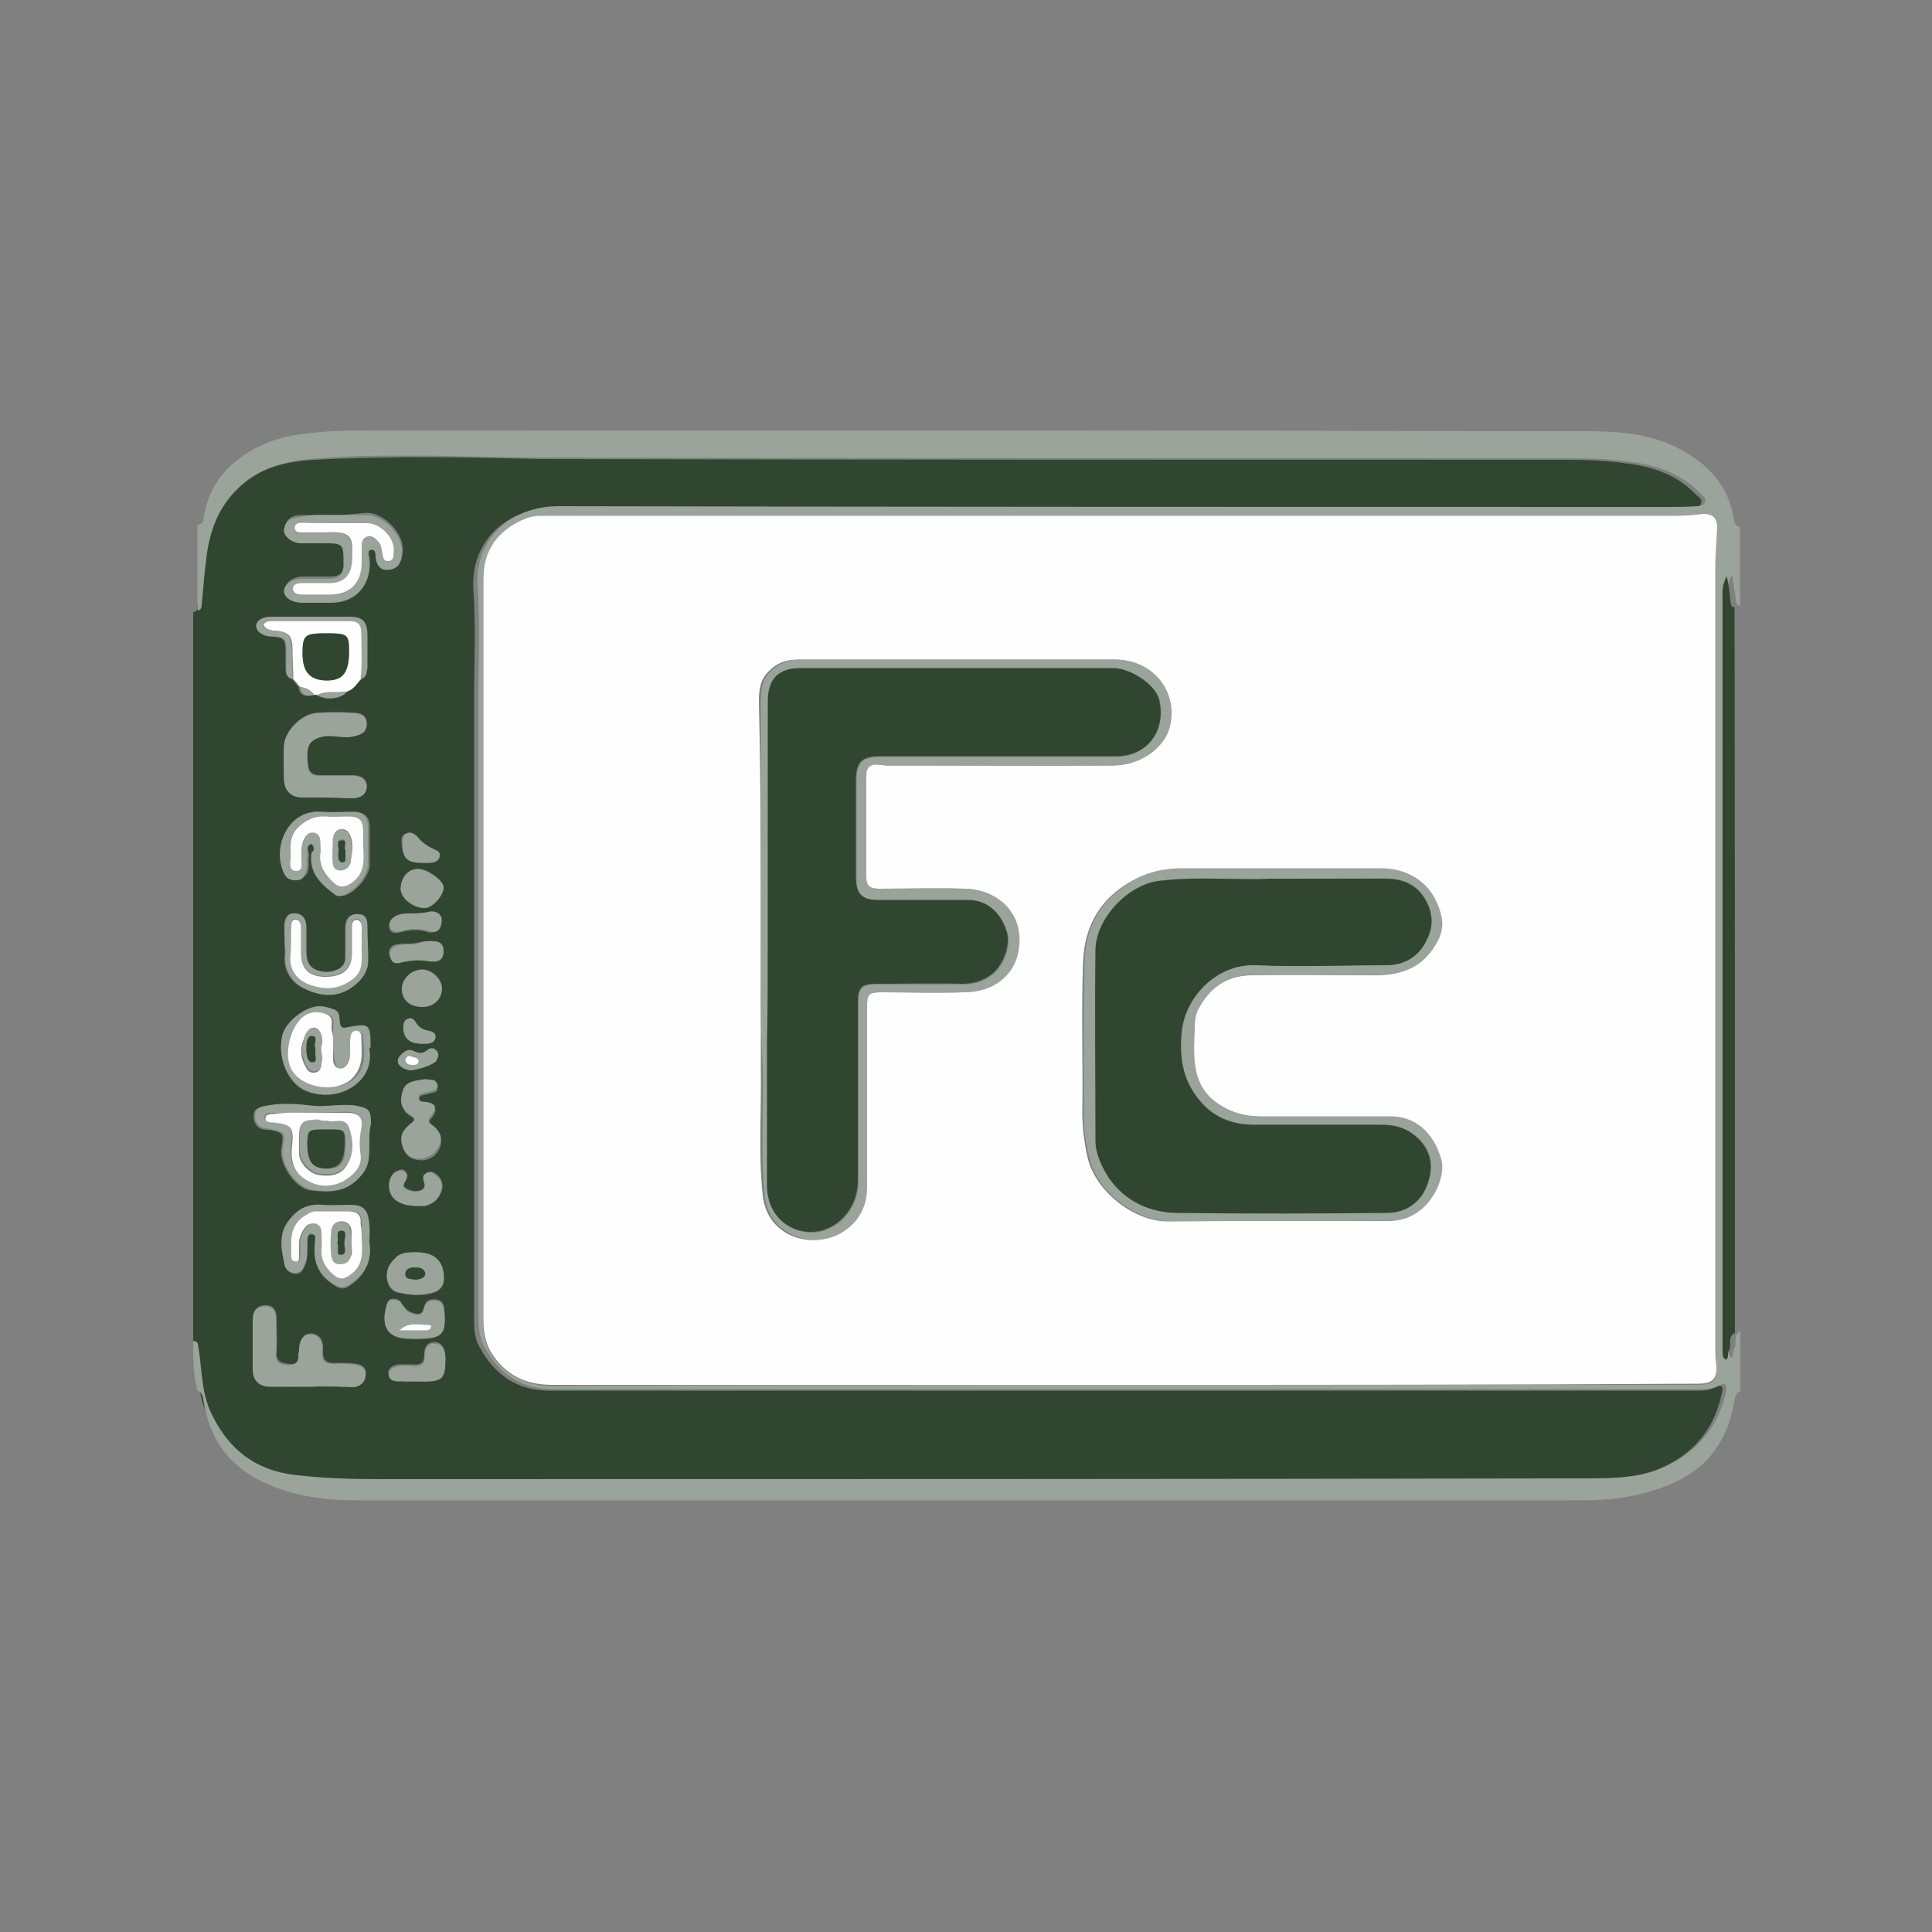 <?xml version="1.0" encoding="utf-8"?>
<!-- Generator: Adobe Illustrator 18.1.1, SVG Export Plug-In . SVG Version: 6.00 Build 0)  -->
<!DOCTYPE svg PUBLIC "-//W3C//DTD SVG 1.1//EN" "http://www.w3.org/Graphics/SVG/1.1/DTD/svg11.dtd">
<svg version="1.1" id="Layer_1" xmlns="http://www.w3.org/2000/svg" xmlns:xlink="http://www.w3.org/1999/xlink" x="0px" y="0px"
	 viewBox="56 146 500 500" enable-background="new 56 146 500 500" xml:space="preserve">
<rect x="56" y="146" width="500" height="500" fill="#808080" stroke="none"/>
<g>
	<path fill="#304630" d="M106,493.1c0-62.9,0-126,0-188.7c0.9,0,1.1-0.7,1.1-1.6c0.5-3.7,0.7-7.4,1.1-11.1c0.7-6.7,2.6-12.9,7.4-18
		c6-6.3,13.9-8.3,21.9-8.7c7.8-0.5,15.7-0.5,23.5-0.7c11.5,0,23.3,0.2,34.8,0.5c88.4,0.2,176.7,0.2,265.3,0.2c5.8,0,11.3,0.2,17,1.1
		c6.5,0.9,12.4,3.2,17,8.1c0.5,0.5,1.6,0.9,1.1,2.1c-0.2,0.9-1.4,0.9-2.1,1.1c-2.6,0.2-5.1,0.2-7.8,0.2c-95.5,0-191.3,0.2-286.8-0.2
		c-12.2,0-21.7,8.5-21,21c0.7,9.4,0.2,18.9,0.2,28.6c0,53.1,0,105.9,0,158.9c0,3-0.2,6,1.4,8.7c3.9,7.2,9.7,11.3,18.2,11.3
		c98.8,0,197.7,0,296.4,0c1.8,0,3.5,0,5.1-0.9c1.8-0.9,2.3,0,1.8,1.6c-1.8,8.7-6.7,15-14.8,18.9c-6.9,3.5-14.5,3.5-21.9,3.5
		c-103.8,0.2-207.4,0-311.2,0.2c-7.6,0-15-0.2-22.6-1.1c-10-1.4-16.8-6.7-21.3-15.5c-2.6-5.5-2.6-11.5-3.5-17.3
		C107.1,494.3,107.6,493.1,106,493.1z M138,325.9c2.3,1.4,6.3,1.1,7.8-0.9c1.4-0.7,2.3-2.3,3.5-3.2c1.8-0.5,1.6-1.8,1.6-3
		c0-2.8,0-5.3,0-8.1c0-4.1-0.9-5.1-5.1-5.1c-6.3,0-12.4,0-18.9,0c-1.1,0-2.3,0-3.2,0.5c-1.6,0.7-1.8,2.3-0.7,3.5
		c0.9,0.7,1.8,1.1,3,1.1c3.5,0.2,3.9,0.7,3.9,4.1c0,1.4,0,2.8,0,4.1c0,1.1,0.2,2.6,1.6,2.8c0.7,0.7,1.1,1.4,1.8,2.1
		c0.2,2.1,1.6,2.6,3.5,2.1C137.6,325.9,137.8,325.9,138,325.9z M140.3,352.4L140.3,352.4c2.3,0,4.6,0,6.9,0c1.8-0.2,3.7-0.9,3.7-3
		s-1.8-2.8-3.7-2.8c-2.6,0-5.1,0-7.4,0c-1.8,0-3.7,0.2-4.1-2.6c-0.5-4.8,0.2-6.5,3.2-7.4c2.8-0.9,5.5,0.5,8.5-0.2
		c2.1-0.5,3.5-1.1,3.5-3.2c0-2.3-1.8-2.8-3.7-2.8c-3-0.2-6-0.2-9,0c-4.1,0.2-8.5,4.6-8.7,8.5c-0.2,2.8,0,5.7,0,8.5
		c0,2.8,2.1,4.6,4.8,4.8C136.4,352.4,138.5,352.4,140.3,352.4z M136.6,504.7c3.7,0,7.2,0,10.9,0c1.8,0,3-0.9,3.2-2.8
		c0.2-2.1-1.1-2.8-2.8-3c-1.7-0.2-3.2-0.2-4.8-0.2c-2.3,0.2-3.7-0.5-3.5-3.2c0.2-2.1-0.5-4.1-2.8-4.4c-2.3-0.2-3.2,1.6-3.2,3.9
		c0,0.5-0.2,0.9-0.2,1.4c0,1.8-0.7,2.8-2.6,2.6c-1.8-0.2-3.5-0.7-3.2-3c0.2-3,0-6,0-8.7c0-1.8-0.5-3.5-2.8-3.5s-3.2,1.4-3.2,3.5
		c0,4.1,0,8.5,0,12.7c0,3,1.4,4.6,4.6,4.6C129.7,504.9,133.2,504.9,136.6,504.7z M142.6,279.3L142.6,279.3c-3,0-6,0-8.7,0
		c-2.1,0-3.9,0.9-4.1,3.2c-0.2,1.6,2.1,3.2,4.4,3.5c1.8,0,3.7,0,5.5,0c5.5,0,5.5,0,5.5,5.5c0,2.8-1.4,3.7-3.7,3.7s-4.6,0-6.9,0
		c-2.8,0-4.6,1.4-4.8,3.2c0,1.6,2.1,3,4.8,3c2.6,0,5.1,0,7.4,0c6.5,0,10.4-4.6,9.7-11.1c-0.2-0.9-0.7-2.3,0.7-2.6
		c1.1-0.2,1.1,1.4,1.1,2.1c0.2,2.3,1.4,3.5,3.9,3c2.3-0.2,2.6-2.1,2.8-3.7c0.7-4.6-4.4-10.2-9.2-10.4
		C147.9,279,145.2,279.3,142.6,279.3z M151.6,441.2c0-1.6,0-2.8,0-4.1c0-3.7-0.5-4.4-4.1-4.8c-3.9-0.7-7.6,0.5-11.5,0
		s-8.1-0.5-12.2,0.2c-1.1,0.2-2.1,0.7-2.1,1.8c-0.2,1.1,0,2.3,0.9,3.2c0.9,0.9,2.1,0.9,3,0.9c3.7,0.7,3.9,0.9,3.2,4.8
		c-0.7,3.9,3.5,10.4,7.6,10.9c4.6,0.5,9.2,0.7,12.7-3.7C152.1,447.5,151.4,444.2,151.6,441.2z M151.6,467.5c0-2.1,0-3.5,0-4.6
		c-0.2-3.7-1.4-4.8-5.3-4.8c-2.3,0-4.4,0.2-6.7,0c-3.9-0.5-6.7,1.4-9,4.4c-2.6,3.5-1.8,7.2-0.9,10.9c0.2,1.1,1.4,2.3,2.8,2.3
		c1.6,0,2.1-1.4,2.6-2.6c0.7-1.8,0.2-3.7,0.5-5.5c0-0.9,0-2.3,1.1-2.1c1.4,0,0.9,1.4,0.9,2.3c-0.5,3.9,0.2,7.4,3.7,10
		c2.8,2.1,3.7,2.3,6.5,0C151.4,474.7,152.1,471,151.6,467.5z M151.6,417.7c0-0.2,0-0.5,0-0.5c0-6.3-0.2-6.3-6.3-5.1
		c-0.9,0.2-1.4-0.2-1.6-1.1c-0.2-1.1,0.2-2.8-1.1-3.5c-1.4-0.5-2.6-0.9-3.9-0.9c-3.7,0-9,4.1-9.7,7.8c-1.1,5.8,1.6,12,6,13.9
		C143.3,431.8,153,426.2,151.6,417.7z M136.6,364.4c0.7,0.7,0.7,1.6,0.5,2.3c-0.7,4.8,2.1,7.8,5.8,10.6c0.7,0.5,1.4,0.5,2.1,0.5
		c3-0.7,6.7-5.1,6.7-8.1c0-3.2,0-6.5,0-9.7c0-2.6-1.4-3.7-3.7-3.9c-2.8,0-5.8,0.2-8.5,0c-8.3-0.7-12.9,9.2-9.4,16.1
		c0.7,1.1,1.6,1.8,2.8,1.6c1.4,0,1.8-0.9,2.6-1.8c0.7-1.6,0.2-3.2,0.5-4.8C135.7,366,135.2,364.8,136.6,364.4z M165.9,425.3
		c-2.1,0.5-4.4,0.2-5.3,3s-0.9,5.1,1.8,6.7c1.8,1.1,0.5,2.1-0.5,2.8c-1.8,1.6-2.3,3.5-1.4,5.7s2.8,2.8,4.8,2.8
		c2.3-0.2,3.9-1.4,4.6-3.5c0.7-1.8,0-3.5-1.4-4.8c-0.7-0.5-2.1-1.1-1.1-2.3c2.6-3,0.9-3.7-1.8-4.1c-0.7,0-1.1-0.5-1.1-1.1
		s0.5-1.1,1.1-1.1c0.9-0.2,1.8-0.5,2.8-0.7c0.7-0.2,0.9-0.7,0.9-1.6c0-0.7-0.5-1.1-0.9-1.1C167.3,425.5,166.6,425.5,165.9,425.3z
		 M163.7,470.1c-3.7,0-4.6,0.5-6.5,2.8c-2.1,2.6-1.1,6.9,1.6,7.6c3,0.7,6,0.9,9,0.2c1.8-0.5,3-1.6,3-3.7
		C170.8,472.1,168.5,470.1,163.7,470.1z M163.4,492.5c6.9,0,8.1-0.9,7.6-7.4c0-1.4-0.5-2.6-2.1-2.8c-1.6-0.2-2.8,0.2-3.2,2.1
		c-0.5,2.1-1.8,1.8-3.5,1.1c-1.1-0.5-1.6-1.4-2.3-2.3c-0.5-0.9-1.4-1.1-2.3-1.1c-1.1,0.2-1.4,0.9-1.6,1.8c-1.6,5.5,0.5,8.3,6.3,8.3
		C162.7,492.5,163.1,492.5,163.4,492.5z M129.7,390.5L129.7,390.5c0,0.7,0,1.4,0,2.3c-0.5,4.4,1.6,7.6,5.3,9.2
		c3.9,1.8,8.3,2.1,12.2-0.7c2.1-1.6,3.9-3.7,3.9-6.7c0-2.8-0.2-5.5-0.2-8.5c0-1.8-0.5-3.7-2.8-3.5c-2.3,0.2-2.8,1.8-2.8,3.7
		c0,2.6,0,5.1,0,7.4c0,1.4-0.5,2.3-1.6,3c-2.1,1.1-4.1,1.1-6.3,0.2c-1.8-0.9-2.3-2.6-2.3-4.6c0-2.3,0-4.4,0-6.7c0-1.6-0.7-3-2.8-3.2
		c-2.1-0.2-2.6,1.4-2.8,3C129.7,387,129.7,388.9,129.7,390.5z M163.1,503.5c7.6,0,8.1-0.5,8.1-6.5c0-1.8-0.7-3.5-2.6-3.7
		c-2.1,0-2.8,1.4-2.8,3.2c0,2.1-0.9,2.8-2.8,2.6c-1.4,0-2.6,0-3.9,0c-1.1,0.2-2.6,0.7-2.6,2.1c0,1.6,1.4,1.8,2.6,1.8
		C160.7,503.8,161.8,503.5,163.1,503.5z M164.1,370.9c-2.6,0-4.4,2.3-4.4,5.1c0,2.6,3.5,5.1,6.5,4.8c1.8,0,4.6-3.2,4.6-5.3
		C170.8,373.9,166.4,370.6,164.1,370.9z M165.3,406.6c3,0,5.1-2.1,5.1-4.8c0-2.6-2.6-4.8-5.1-4.8c-2.8,0-5.3,2.3-5.3,5.1
		C160.2,404.8,162,406.4,165.3,406.6z M164.1,458.1c0.2,0,1.1,0,2.1-0.2c2.1-0.5,3.5-1.8,4.1-3.7c0.5-1.4,0.2-2.8-0.9-3.9
		c-0.7-0.7-1.6-1.4-2.8-0.9c-1.1,0.5-0.9,1.4-0.7,2.3c0.2,0.9,0,1.8-0.9,2.3c-1.4,0.5-2.8,0.2-3.9-0.5c-1.1-0.7-0.5-1.4,0-2.1
		c0.5-0.9,0.5-1.6-0.2-2.3c-0.9-0.9-1.6-0.2-2.6,0.2c-0.9,0.5-1.4,1.4-1.4,2.6C156.3,455.7,158.8,458.1,164.1,458.1z M166.2,389.6
		c-0.5,0-1.6,0.2-3,0.5c-1.4,0.2-2.8,0-4.1,0.2c-1.6,0.2-2.8,1.1-2.3,3c0.5,1.8,1.8,1.8,3.2,1.4c2.3-0.5,4.4-0.7,6.7-0.2
		c1.8,0.5,3.9,0.2,3.9-2.6C170.8,389.8,168.9,389.6,166.2,389.6z M170.3,384c0-1.4-1.4-2.3-3.2-1.8c-1.8,0.5-3.9,0.5-5.8,0.5
		c-1.1,0-2.3,0.2-3.2,0.7c-1.1,0.5-1.6,1.4-1.4,2.8c0.5,1.4,1.6,1.4,2.8,1.1c2.6-0.7,4.8-0.9,7.4,0C168.7,387.4,170.3,387,170.3,384
		z M165.3,369.3c0.5,0,1.1,0,1.6,0c1.1,0,2.3-0.5,2.6-1.6c0.2-1.4-0.9-1.6-1.8-2.1c-1.6-0.7-3-1.8-4.1-3.2c-0.7-0.7-1.4-1.1-2.6-0.7
		c-1.1,0.5-1.1,1.4-1.1,2.3C160.2,368.1,161.3,369.3,165.3,369.3z M165,416.1c0.5,0,0.7,0,1.1,0c1.1,0,2.3-0.2,2.6-1.6
		c0.2-1.4-0.9-1.6-2.1-1.8c-1.4-0.2-2.3-0.9-3-2.1c-0.5-0.7-1.1-1.1-2.1-0.9c-0.7,0.2-0.9,0.9-1.1,1.8
		C160.2,414.2,161.8,416.1,165,416.1z M162,423c1.8,0,6-1.4,6.7-2.3c0.7-0.9,0.9-1.8,0-2.8c-0.7-0.7-1.4-0.7-2.3,0
		c-1.1,0.9-2.3,0.9-3.5,0.2c-1.1-0.7-2.3,0-3.2,0.9c-0.7,0.7-0.9,1.4-0.7,2.3C159.7,422.3,160.9,422.7,162,423z"/>
	<path fill="#9AA49A" d="M106,493.1c1.6,0,1.1,1.1,1.4,1.8c0.9,5.8,0.7,11.8,3.5,17.3c4.4,9,11.3,14.3,21.3,15.5
		c7.4,0.9,15,1.1,22.6,1.1c103.8,0,207.4,0,311.2-0.2c7.4,0,15,0,21.9-3.5c7.8-3.9,12.9-10.2,14.8-18.9c0.2-1.6,0-2.6-1.8-1.6
		c-1.6,0.9-3.2,0.9-5.1,0.9c-98.8,0-197.7,0-296.4,0c-8.5,0-14.3-3.9-18.2-11.3c-1.4-2.8-1.4-5.8-1.4-8.7c0-53.1,0-105.9,0-158.9
		c0-9.4,0.5-19.1-0.2-28.6c-0.9-12.4,8.5-21,21-21c95.5,0.2,191.3,0.2,286.8,0.2c2.6,0,5.1,0,7.8-0.2c0.7,0,1.8-0.2,2.1-1.1
		c0.5-0.9-0.7-1.4-1.1-2.1c-4.6-4.8-10.6-7.2-17-8.1c-5.5-0.9-11.3-1.1-17-1.1c-88.4,0-176.7,0-265.3-0.2c-11.5,0-23.3-0.5-34.8-0.5
		c-7.8,0-15.7,0-23.5,0.7c-8.3,0.5-15.9,2.3-21.9,8.7c-4.8,5.1-6.7,11.3-7.4,18c-0.5,3.7-0.7,7.4-1.1,11.1c0,0.7-0.2,1.6-1.1,1.6
		c0-7.4,0-14.8,0-22.2c1.1,0,1.6-0.7,1.6-1.8c1.8-12.7,13.1-19.8,24.2-21.5c6-0.9,12-1.1,18-1.1c105.2,0,210.2,0,315.3,0.2
		c8.5,0,17,0.5,24.9,4.8c7.2,3.9,12.2,9.4,13.6,17.8c0.2,1.1,0.5,2.1,1.6,2.1c0,6.9,0,13.6,0,20.5c-1.1,0-0.9-1.1-1.1-1.8
		c-0.2-1.8-0.7-3.7-0.9-6.3c-1.4,2.1-1.1,3.9-1.1,5.7c0,63.9,0,128,0,191.9c0,0.9,0,2.1,0,3c0,0.7,0.2,1.6,0.9,2.1
		c0.7-0.7,0.2-1.6,0.7-2.3c0.9-1.4-0.5-3.7,1.6-4.6c0,5.1,0,10.4,0,15.5c-1.4,0.7-1.4,1.8-1.6,3c-2.8,14.5-11.3,20.3-23.7,23.5
		c-5.8,1.6-11.5,1.8-17.6,1.8c-104.7,0-209.4,0-314.2,0c-7.8,0-15.7-0.7-23.3-3.9c-10-4.1-15.7-11.3-17.3-21.7
		c-0.2-1.1-0.2-2.3-1.6-2.8C106,502.1,106,497.7,106,493.1z M346.1,504.4c49.8,0,99.4,0,149.3,0c4.1,0,5.3-1.4,4.6-5.5
		c-0.2-1.4-0.2-2.6-0.2-3.9c0-66.9,0-134,0-200.9c0-3.7,0.2-7.6,0.5-11.3c0-2.3-1.1-3.5-3.5-3.5c-2.6,0-5.1,0.5-7.6,0.5
		c-93,0-185.7,0-278.6,0c-4.8,0-9.7,0-14.8,0c-1.6,0-3.2,0.2-4.8,1.1c-6.5,3-10,8.1-10,15.2c0,26.5,0,53.1,0,79.8
		c0,37.4,0,74.5,0,111.9c0,3.5,0.7,6.9,2.8,9.7c3.7,4.8,8.7,7.2,15,7.2C248,504.4,297.2,504.4,346.1,504.4z"/>
	<path fill="#304630" d="M505,491c-2.1,0.9-0.7,3.2-1.6,4.6c-0.5,0.7,0.2,1.6-0.7,2.3c-0.9-0.5-0.9-1.1-0.9-2.1c0-0.9,0-2.1,0-3
		c0-63.9,0-128,0-191.9c0-1.8-0.2-3.5,1.1-5.8c0.5,2.3,0.7,4.1,0.9,6.3c0.2,0.7,0,1.8,1.1,1.8C505,365.8,505,428.5,505,491z"/>
	<path fill="#9AA49A" d="M140.3,352.4c-2.1,0-4.1,0-6,0c-3,0-4.8-1.8-4.8-4.8c0-2.8-0.2-5.7,0-8.5c0.2-3.9,4.6-8.3,8.7-8.5
		c3-0.2,6-0.2,9,0c1.8,0,3.7,0.5,3.7,2.8c0,2.1-1.4,2.8-3.5,3.2c-2.8,0.7-5.5-0.7-8.5,0.2s-3.9,2.6-3.2,7.4c0.2,2.8,2.3,2.6,4.1,2.6
		c2.6,0,5.1,0,7.4,0c1.8,0,3.7,0.7,3.7,2.8c0,2.1-1.8,3-3.7,3C145,352.6,142.6,352.4,140.3,352.4L140.3,352.4z"/>
	<path fill="#9AA49A" d="M136.6,504.9c-3.5,0-6.9,0-10.6,0c-3,0-4.6-1.6-4.6-4.6c0-4.1,0-8.5,0-12.7c0-2.3,0.9-3.5,3.2-3.5
		c2.3,0,2.8,1.6,2.8,3.5c0,3,0.2,6,0,8.7c-0.2,2.6,1.4,3,3.2,3c1.8,0.2,2.8-0.9,2.6-2.6c0-0.5,0.2-0.9,0.2-1.4
		c0-2.1,0.9-4.1,3.2-3.9c2.3,0.2,3,2.3,2.8,4.4c-0.2,2.8,0.9,3.2,3.5,3.2c1.6-0.2,3.2,0,4.8,0.2c1.6,0.2,3.2,0.9,2.8,3
		c-0.2,1.8-1.6,2.8-3.2,2.8C143.8,504.9,140.3,504.7,136.6,504.9z"/>
	<path fill="#9AA49A" d="M142.6,279.3c2.8,0,5.3,0,8.1,0c5.1,0.2,10,5.7,9.2,10.4c-0.2,1.6-0.5,3.2-2.8,3.7c-2.6,0.5-3.5-0.9-3.9-3
		c0-0.9,0-2.3-1.1-2.1c-1.4,0.2-0.7,1.6-0.7,2.6c0.9,6.3-3.2,11.1-9.7,11.1c-2.6,0-5.1,0-7.4,0c-2.8,0-4.8-1.4-4.8-3
		c0-1.8,2.1-3.2,4.8-3.2c2.3,0,4.6,0,6.9,0s3.7-0.9,3.7-3.7c0-5.5,0-5.5-5.5-5.5c-1.8,0-3.7,0-5.5,0c-2.3,0-4.6-1.8-4.4-3.5
		c0.2-2.3,2.1-3.2,4.1-3.2C136.6,279,139.6,279.3,142.6,279.3L142.6,279.3z M142.9,281.4L142.9,281.4c-2.8,0-5.5,0-8.3,0
		c-0.9,0-2.3-0.2-2.3,1.4c0,1.1,1.1,1.1,2.1,1.1c1.8,0,3.7,0,5.5,0c7.8-0.5,7.2,1.8,7.2,7.6c0,3.5-2.1,5.3-5.8,5.5
		c-2.3,0-4.4,0-6.7,0c-1.1,0-2.8,0-2.8,1.6c0,1.4,1.6,1.4,2.8,1.4c2.3,0,4.4,0,6.7,0c5.3,0,8.3-3,8.3-8.3c0-1.4,0-2.6,0-3.9
		c0-1.1,0-2.3,1.4-2.8c1.4-0.2,2.3,0.5,3,1.4c0.7,0.7,0.7,1.6,0.9,2.6c0.2,0.9,0.2,2.3,1.6,2.3c1.4-0.2,1.4-1.4,1.4-2.6
		c0-3.5-3.7-7.2-6.9-7.2C148.1,281.4,145.4,281.4,142.9,281.4z"/>
	<path fill="#FEFEFE" d="M133.7,323.8c-0.7-0.7-1.1-1.4-1.8-2.1c0-2.6-0.2-4.8-0.2-7.4c0-3.9-0.9-4.8-4.8-5.1c-0.7,0-1.4,0-1.8-0.5
		c-0.5-0.2-0.7-0.7-0.9-0.9c0-0.5,0.5-0.7,0.9-0.9c0.7-0.2,1.1-0.2,1.8-0.2c6.5,0,13.1,0,19.6,0c2.3,0,3.2,0.9,3.2,3.2
		c-0.2,3.9,0.2,7.8-0.2,11.8c-1.1,1.1-1.8,2.6-3.5,3.2c-2.6,0.5-5.3-0.2-7.8,0.9c-0.2,0-0.7,0-0.9,0
		C136.4,324.5,135,324,133.7,323.8z M140.3,309.9c-5.5,0-6,0.5-6,5.3c0,4.6,2.1,6.9,6.3,6.9s5.8-2.1,5.8-7.8
		C146.3,310.2,146.1,309.9,140.3,309.9z"/>
	<path fill="#9AA49A" d="M151.6,441.2c-0.2,3,0.5,6-2.1,9c-3.7,4.4-8.1,4.4-12.7,3.7c-4.1-0.5-8.3-6.7-7.6-10.9
		c0.7-3.9,0.5-4.1-3.2-4.8c-1.1-0.2-2.1-0.2-3-0.9c-0.9-0.9-1.1-2.1-0.9-3.2s1.1-1.6,2.1-1.8c3.9-0.9,8.1-0.7,12.2-0.2
		c3.9,0.5,7.6-0.5,11.5,0c3.7,0.7,4.1,1.1,4.1,4.8C151.6,438.5,151.6,439.8,151.6,441.2z M136.4,434c-3.2,0-6.5,0-9.7,0
		c-0.9,0-2.1-0.2-2.3,1.1c0,1.1,1.1,1.1,2.1,1.1c4.6,0.5,5.5,1.1,4.8,6c-0.5,3.7,0.5,7.2,3.9,9c3,1.6,6.7,1.8,9.7,0
		c2.6-1.4,4.6-3.5,4.1-6.7c-0.2-2.3-0.2-4.4,0.2-6.7c0.7-3-0.7-4.1-3.9-4.1C142.4,433.8,139.4,434,136.4,434z"/>
	<path fill="#9AA49A" d="M151.6,467.5c0.5,3.7-0.2,7.2-3.9,10c-2.8,2.1-3.7,2.1-6.5,0c-3.5-2.8-4.1-6-3.7-10c0-0.7,0.5-2.1-0.9-2.3
		c-1.1,0-1.1,1.1-1.1,2.1c0,1.8,0.2,3.7-0.5,5.5c-0.5,1.1-0.7,2.6-2.6,2.6c-1.6,0-2.6-0.9-2.8-2.3c-0.7-3.7-1.6-7.6,0.9-10.9
		c2.1-3,4.8-4.8,9-4.4c2.1,0.2,4.4,0,6.7,0c3.9,0,4.8,0.9,5.3,4.8C151.8,464,151.6,465.5,151.6,467.5z M149.6,466.8
		c0-1.4,0-2.8,0-4.1c0.2-2.3-0.9-3.5-3.2-3.2c-2.6,0-5.1,0-7.8,0c-1.6,0-2.8,0.7-4.1,1.6c-3.7,2.8-2.8,6.5-2.8,10.2
		c0,0.5,0.2,1.1,0.9,1.1c0.9,0,1.1-0.5,1.1-1.1c0-0.9,0-1.6,0-2.6c-0.2-1.8,0.5-3.7,1.6-5.1c0.7-0.9,1.6-1.1,2.8-0.9
		c1.1,0.2,1.4,1.1,1.4,2.1c0,1.4,0.2,2.8,0,4.1c-0.2,2.8,0.9,5.1,3,6.7c1.6,1.4,2.8,1.4,4.6,0C150,473.5,149.8,470.3,149.6,466.8z"
		/>
	<path fill="#9AA49A" d="M151.6,417.7c1.4,8.5-8.5,14.1-16.6,10.4c-4.4-2.1-7.2-8.1-6-13.9c0.7-3.7,6-7.8,9.7-7.8
		c1.4,0,2.8,0.5,3.9,0.9c1.6,0.7,1.1,2.1,1.4,3.5c0.2,0.9,0.5,1.4,1.6,1.1c6-1.1,6.3-1.1,6.3,5.1
		C151.6,417.2,151.6,417.4,151.6,417.7z M142.2,415.6L142.2,415.6c0-0.9,0-2.1,0-3c0-1.4,0.7-3.2-1.1-3.9c-1.8-0.9-3.9-0.9-5.7,0.2
		c-3.7,2.3-5.8,10-3.5,13.9c2.6,4.8,11.3,6,15.5,2.6c3.7-3.2,2.8-7.2,2.6-11.1c0-0.7-0.5-1.1-1.1-1.4c-0.9,0-1.4,0.5-1.6,1.1
		c-0.2,0.9-0.2,1.8-0.2,2.8c0,1.4,0.2,3-0.5,4.4c-0.5,0.9-1.1,1.6-2.3,1.4c-1.1-0.2-1.6-1.1-1.6-2.3
		C142.2,418.8,142.2,417.2,142.2,415.6z"/>
	<path fill="#9AA49A" d="M136.6,364.4c-1.6,0.5-0.9,1.8-1.1,2.8c-0.2,1.6,0.2,3.2-0.5,4.8c-0.5,1.1-1.1,1.8-2.6,1.8
		c-1.4,0-2.3-0.5-2.8-1.6c-3.5-6.9,1.1-16.8,9.4-16.1c2.8,0.2,5.8,0,8.5,0c2.6,0,3.7,1.4,3.7,3.9c0,3.2,0,6.5,0,9.7
		c0,3-3.7,7.2-6.7,8.1c-0.7,0.2-1.4,0.2-2.1-0.5c-3.5-2.6-6.5-5.5-5.8-10.6C137.4,366,137.6,365.1,136.6,364.4z M150,365.1
		c0-1.1,0-2.3,0-3.7c0-3.2-0.9-4.1-4.1-4.1c-1.8,0-3.7,0.2-5.5,0c-3-0.2-5.3,0.9-7.4,3c-2.6,2.6-1.6,5.5-1.8,8.3
		c0,1.1-0.2,2.8,1.4,2.8c1.8,0,1.4-1.6,1.4-2.8c0-1.8-0.2-3.7,0.7-5.5c0.5-0.9,1.4-1.8,2.6-1.6c1.4,0.2,1.6,1.1,1.6,2.6
		c0,0.9,0.2,1.8,0,2.8c-0.5,3.2,0.9,5.5,3.5,7.6c1.6,1.4,3,1.1,4.6,0C150.3,372,150,368.5,150,365.1z"/>
	<path fill="#9AA49A" d="M165.9,425.3c0.7,0,1.6,0.2,2.3,0.2c0.5,0.2,0.9,0.7,0.9,1.1c0.2,0.7-0.2,1.4-0.9,1.6
		c-0.9,0.2-1.8,0.5-2.8,0.7c-0.7,0.2-1.1,0.5-1.1,1.1s0.5,1.1,1.1,1.1c3,0.2,4.4,1.1,1.8,4.1c-0.9,1.1,0.5,1.8,1.1,2.3
		c1.6,1.4,2.3,3,1.4,4.8c-0.7,1.8-2.3,3.2-4.6,3.5c-2.1,0.2-3.9-0.5-4.8-2.8c-0.9-2.3-0.5-4.1,1.4-5.7c0.9-0.9,2.6-1.6,0.5-2.8
		c-2.8-1.6-2.8-4.1-1.8-6.7C161.3,425.7,163.9,425.7,165.9,425.3z"/>
	<path fill="#9AA49A" d="M163.7,470.1c4.8,0,7.2,2.3,7.2,6.7c0,2.1-1.1,3.2-3,3.7c-3,0.9-6,0.7-9-0.2c-2.8-0.7-3.7-5.1-1.6-7.6
		C159.2,470.3,160.2,470.1,163.7,470.1z M163.7,477.2c0.9-0.2,2.3-0.2,2.3-1.6c0-1.1-1.4-1.6-2.6-1.6c-1.4,0-2.6,0.5-2.6,1.8
		C161.1,477,162.5,477,163.7,477.2z"/>
	<path fill="#9AA49A" d="M163.4,492.5c-0.5,0-0.7,0-1.1,0c-5.8,0-7.8-2.8-6.3-8.3c0.2-0.9,0.5-1.8,1.6-1.8c0.9,0,1.8,0.2,2.3,1.1
		c0.7,0.9,1.1,1.8,2.3,2.3c1.6,0.7,3,0.9,3.5-1.1c0.5-1.8,1.6-2.3,3.2-2.1c1.6,0.2,1.8,1.4,2.1,2.8
		C171.5,491.5,170.5,492.5,163.4,492.5z M159.4,490.3c2.3,0,4.6,0,6.9,0c0.5,0,0.9-0.2,1.1-0.7c0.2-0.5-0.2-0.7-0.5-0.7
		C164.6,489,161.8,488,159.4,490.3z"/>
	<path fill="#9AA49A" d="M129.7,390.5c0-1.6-0.2-3.2,0-5.1c0.2-1.6,0.7-3.2,2.8-3c2.1,0.2,2.6,1.6,2.8,3.2c0,2.3,0,4.4,0,6.7
		c0,2.1,0.5,3.7,2.3,4.6c2.1,0.9,4.1,0.9,6.3-0.2c1.1-0.7,1.6-1.6,1.6-3c0-2.6,0-5.1,0-7.4c0-1.8,0.7-3.7,2.8-3.7
		c2.6-0.2,2.8,1.6,2.8,3.5c0,2.8,0.2,5.5,0.2,8.5c0,3-1.8,5.1-3.9,6.7c-3.9,3-8.3,2.6-12.2,0.7c-3.5-1.6-5.8-4.8-5.3-9.2
		C130,391.8,129.7,391.1,129.7,390.5L129.7,390.5z M149.6,390.9c0-1.8,0-3.5,0-5.3c0-0.9-0.2-1.8-1.4-1.8c-1.1,0-1.1,0.9-1.1,1.8
		c0,2.3,0,4.8,0,7.2c-0.2,3.9-2.6,5.8-6.9,5.8c-4.1,0-6.3-2.1-6.3-6c0-2.3,0-4.4,0-6.7c0-0.9-0.2-2.1-1.4-2.1s-1.1,1.1-1.1,1.8
		c-0.2,2.3,0,4.6-0.2,6.9c-0.5,3.9,1.6,6.9,4.8,8.1c3.7,1.4,7.6,1.6,11.3-1.4C150.5,396.9,149.3,393.7,149.6,390.9z"/>
	<path fill="#9AA49A" d="M163.1,503.5c-1.4,0-2.6,0-3.9,0c-1.1,0-2.6-0.2-2.6-1.8c0-1.4,1.4-1.8,2.6-2.1c1.1-0.2,2.6-0.2,3.9,0
		c1.8,0,3-0.5,2.8-2.6c0-1.8,0.7-3.5,2.8-3.2c1.8,0,2.6,1.8,2.6,3.7C171.2,503.2,170.8,503.8,163.1,503.5z"/>
	<path fill="#9AA49A" d="M164.1,370.9c2.3,0,6.7,3,6.7,4.8c0,2.1-2.8,5.1-4.6,5.3c-3,0.2-6.3-2.3-6.5-4.8
		C159.7,373.2,161.6,370.9,164.1,370.9z"/>
	<path fill="#9AA49A" d="M165.3,406.6c-3.2,0-5.3-1.8-5.3-4.6s2.6-5.1,5.3-5.1c2.6,0,4.8,2.6,5.1,4.8
		C170.3,404.6,168.3,406.6,165.3,406.6z"/>
	<path fill="#9AA49A" d="M164.1,458.1c-5.3,0-7.8-2.3-7.4-6c0.2-1.1,0.7-1.8,1.4-2.6c0.7-0.5,1.6-0.9,2.6-0.2
		c0.7,0.7,0.7,1.4,0.2,2.3c-0.2,0.7-1.1,1.6,0,2.1c1.1,0.7,2.6,0.9,3.9,0.5c1.1-0.5,1.4-1.1,0.9-2.3c-0.2-0.9-0.5-1.8,0.7-2.3
		c1.1-0.5,1.8,0,2.8,0.9c1.1,1.1,1.4,2.6,0.9,3.9c-0.7,2.1-2.1,3.2-4.1,3.7C165.3,458.1,164.3,458.1,164.1,458.1z"/>
	<path fill="#9AA49A" d="M149.3,321.7c0.5-3.9,0.2-7.8,0.2-11.8c0-2.3-0.9-3.2-3.2-3.2c-6.5,0-13.1,0-19.6,0c-0.7,0-1.4,0-1.8,0.2
		c-0.5,0-0.9,0.5-0.9,0.9s0.5,0.9,0.9,0.9c0.5,0.2,1.1,0.2,1.8,0.5c3.9,0.2,4.6,1.1,4.8,5.1c0,2.6,0.2,4.8,0.2,7.4
		c-1.6-0.5-1.6-1.6-1.6-2.8c0-1.4,0-2.8,0-4.1c0-3.5-0.2-3.9-3.9-4.1c-1.1,0-2.3-0.5-3-1.1c-1.4-1.1-1.1-2.8,0.7-3.5
		c0.9-0.5,2.1-0.5,3.2-0.5c6.3,0,12.4,0,18.9,0c3.9,0,5.1,1.1,5.1,5.1c0,2.8,0,5.3,0,8.1C150.9,319.9,150.9,321.3,149.3,321.7z"/>
	<path fill="#9AA49A" d="M166.2,389.6c2.8-0.2,4.6,0,4.6,2.6c0,2.8-2.1,2.8-3.9,2.6c-2.3-0.5-4.6-0.2-6.7,0.2
		c-1.6,0.5-2.8,0.5-3.2-1.4c-0.5-1.8,0.9-2.8,2.3-3c1.4-0.2,2.8-0.2,4.1-0.2C164.6,390,165.7,389.8,166.2,389.6z"/>
	<path fill="#9AA49A" d="M170.3,384c0,3-1.6,3.5-3.2,3c-2.6-0.9-5.1-0.7-7.4,0c-1.1,0.2-2.3,0.2-2.8-1.1c-0.2-1.1,0.2-2.1,1.4-2.8
		c0.9-0.5,2.1-0.7,3.2-0.7c1.8,0,3.7,0,5.8-0.5C168.9,381.7,170.3,382.6,170.3,384z"/>
	<path fill="#9AA49A" d="M165.3,369.3c-4.1,0-5.1-1.1-5.1-5.3c0-0.9,0-1.8,1.1-2.3c0.9-0.5,1.8,0,2.6,0.7c1.1,1.4,2.6,2.6,4.1,3.2
		c0.9,0.5,2.1,0.7,1.8,2.1c-0.2,1.1-1.4,1.6-2.6,1.6C166.4,369.3,165.9,369.3,165.3,369.3z"/>
	<path fill="#9AA49A" d="M165,416.1c-3.2,0-4.8-1.6-4.6-4.6c0-0.7,0.2-1.4,1.1-1.8c0.9-0.5,1.6,0,2.1,0.9c0.7,1.1,1.6,1.8,3,2.1
		c0.9,0.2,2.1,0.5,2.1,1.8c-0.2,1.4-1.4,1.6-2.6,1.6C165.7,416.1,165.5,416.1,165,416.1z"/>
	<path fill="#9AA49A" d="M162,423c-1.1-0.2-2.3-0.7-2.8-1.8c-0.5-0.9,0-1.6,0.7-2.3c0.9-0.9,1.8-1.6,3.2-0.9
		c1.4,0.7,2.3,0.7,3.5-0.2c0.7-0.7,1.6-0.7,2.3,0c0.9,0.9,0.5,1.8,0,2.8C168,421.6,163.9,423,162,423z M162.2,419.3
		c-0.7,0-1.4,0.5-1.4,1.1c0,1.1,0.9,1.4,1.8,1.1c0.7,0,1.6-0.2,1.6-0.9C164.1,419.6,162.9,419.8,162.2,419.3z"/>
	<path fill="#9AA49A" d="M138,325.9c2.6-0.9,5.3-0.5,7.8-0.9C144.2,326.8,140.6,327.3,138,325.9z"/>
	<path fill="#9AA49A" d="M133.7,323.8c1.4,0.2,2.6,0.7,3.5,2.1C135.2,326.3,134.1,325.9,133.7,323.8z"/>
	<path fill="#FEFEFE" d="M346.1,504.4c-49.2,0-98.3,0-147.2,0c-6.3,0-11.3-2.1-15-7.2c-2.1-2.8-2.8-6-2.8-9.7c0-37.4,0-74.5,0-111.9
		c0-26.5,0-53.1,0-79.8c0-7.2,3.5-12.2,10-15.2c1.6-0.7,3-1.1,4.8-1.1c4.8,0,9.7,0,14.8,0c93,0,185.7,0,278.6,0
		c2.6,0,5.1-0.2,7.6-0.5c2.3,0,3.5,1.1,3.5,3.5c-0.2,3.7-0.5,7.6-0.5,11.3c0,66.9,0,134,0,200.9c0,1.4,0,2.6,0.2,3.9
		c0.5,4.1-0.7,5.5-4.6,5.5C445.5,504.4,395.9,504.4,346.1,504.4z M252.9,389.6c0,10.9,0,21.7,0,32.3c0.2,11.1-0.7,22.4,0.5,33.5
		c1.1,10.4,12.2,14.1,19.8,9.7c4.4-2.6,6.7-6.5,6.7-11.8c0-15.5,0-30.9,0-46.6c0-3.5,0.5-3.9,3.9-3.9c7.2,0,14.3,0.2,21.3,0
		c7.8-0.2,12.7-4.6,13.9-10.2c2.1-10-5.1-16.4-13.6-16.6c-7.4-0.2-14.8,0-22.2,0c-2.3,0-3.5-0.7-3.5-3.2c0-8.5,0-17,0-25.9
		c0-2.6,1.1-3.5,3.7-3c0.7,0,1.4,0.2,1.8,0.2c19.6,0,39.2,0,58.6,0c6.7,0,12.7-4.4,14.3-9.4c2.8-9-3.7-18-13.9-18
		c-27.2,0-54.2,0-81.4,0c-2.8,0-5.3,0.5-7.6,2.8c-2.6,2.3-2.8,5.3-2.8,8.3C252.9,348.2,252.9,368.7,252.9,389.6z M387.2,462
		L387.2,462c9.2,0,18.2,0,27.4,0c3.2,0,6-0.7,8.7-2.8c3.9-3,6.5-9.2,5.3-13.1c-2.1-6.9-6.9-10.9-13.1-11.1c-11.1,0-22.4,0-33.5,0
		c-4.4,0-8.5-1.1-12-3.9c-5.5-4.1-5.7-10.2-5.3-16.1c0.2-2.3-0.2-5.1,0.9-7.4c3-6,7.8-9.2,14.5-9.2c10.6-0.2,21.5,0,32,0
		c5.3,0,10.2-1.4,13.6-5.7c2.1-2.8,3.7-5.8,3-9.2c-1.4-8.1-7.4-12.7-15.7-12.7c-17,0-33.9,0-51,0c-3.5,0-6.9,0.5-10.2,1.8
		c-10.2,4.4-15.2,12.2-15.5,22.6c-0.5,12.9,0,25.6-0.2,38.5c0,4.1,0.5,8.1,1.4,12c2.1,8.7,12,16.4,20.7,16.4
		C368.3,462,377.7,462,387.2,462z"/>
	<path fill="#FEFEFE" d="M142.9,281.4c2.8,0,5.3,0,8.1,0c3.5,0,7.2,3.9,6.9,7.2c0,1.1,0,2.6-1.4,2.6c-1.4,0.2-1.4-1.4-1.6-2.3
		c-0.2-0.9-0.2-1.8-0.9-2.6c-0.7-0.9-1.8-1.8-3-1.4c-1.4,0.5-1.4,1.6-1.4,2.8c0,1.4,0,2.6,0,3.9c0,5.3-3,8.3-8.3,8.3
		c-2.3,0-4.4,0-6.7,0c-1.1,0-2.6,0-2.8-1.4c0-1.6,1.6-1.6,2.8-1.6c2.3,0,4.4,0,6.7,0c3.5,0,5.5-1.8,5.8-5.5c0.2-6,0.7-8.1-7.2-7.6
		c-1.8,0-3.7,0-5.5,0c-0.9,0-2.1,0-2.1-1.1c0-1.4,1.1-1.4,2.3-1.4C137.4,281.4,140.1,281.4,142.9,281.4L142.9,281.4z"/>
	<path fill="#304630" d="M140.3,309.9c5.5,0,6,0.2,6,4.4c0,5.7-1.4,7.8-5.7,7.8s-6.3-2.1-6.3-6.9
		C134.3,310.4,134.8,309.9,140.3,309.9z"/>
	<path fill="#FEFEFE" d="M136.4,434c3,0,6,0,9.2,0c3.2,0,4.4,1.1,3.9,4.1c-0.5,2.3-0.5,4.4-0.2,6.7c0.5,3-1.6,5.1-4.1,6.7
		c-3.2,1.8-6.7,1.8-9.7,0c-3.5-1.8-4.4-5.3-3.9-9c0.5-4.8-0.2-5.5-4.8-6c-0.9,0-2.1,0-2.1-1.1s1.4-1.1,2.3-1.1
		C130,433.8,133.2,434,136.4,434z M140.8,436.1c-0.9,0-1.8,0-2.6,0c-4.4,0-4.8,0.5-4.8,4.8c0,1.1,0,2.3,0,3.7c0,2.3,2.6,5.1,5.1,5.5
		c3,0.5,6,0,7.4-2.8c1.6-2.8,1.6-6.3,0.2-9.2C145.2,435,142.4,436.8,140.8,436.1z"/>
	<path fill="#FEFEFE" d="M149.6,466.8c0.2,3.2,0.5,6.7-2.8,9c-1.8,1.4-3,1.4-4.6,0c-2.1-1.8-3.2-3.9-3-6.7c0.2-1.4,0-2.8,0-4.1
		c0-0.9-0.2-1.8-1.4-2.3c-1.1-0.2-2.1,0-2.8,0.9c-1.1,1.4-1.8,3.2-1.6,5.1c0,0.9,0,1.6,0,2.6c0,0.7-0.2,1.4-1.1,1.1
		c-0.7,0-0.9-0.7-0.9-1.1c0-3.7-0.7-7.4,2.8-10.2c1.4-0.9,2.6-1.8,4.1-1.6c2.6,0,5.1,0,7.8,0c2.3,0,3.5,0.9,3.2,3.2
		C149.6,464,149.6,465.5,149.6,466.8z M147,467.7L147,467.7c0-0.9,0-1.8,0-2.8c0-1.4-0.7-2.6-2.3-2.8c-1.6-0.2-2.8,0.9-2.8,2.3
		c-0.2,2.1-0.2,4.1,0,6.3c0,1.1,0.7,2.3,2.3,2.3c1.4,0,2.3-0.9,2.8-2.3C147.2,469.8,147,468.6,147,467.7z"/>
	<path fill="#FEFEFE" d="M142.2,415.6c0,1.6,0,3.2,0,4.6c0,1.1,0.5,2.1,1.6,2.3c1.1,0.2,1.8-0.5,2.3-1.4c0.7-1.4,0.5-2.8,0.5-4.4
		c0-0.9,0-1.8,0.2-2.8c0.2-0.7,0.9-1.4,1.6-1.1c0.7,0,1.1,0.7,1.1,1.4c0,3.9,0.9,7.8-2.6,11.1c-4.1,3.7-12.9,2.3-15.5-2.6
		c-2.1-3.9-0.2-11.5,3.5-13.9c1.8-1.1,3.9-1.1,5.8-0.2c1.8,0.9,0.9,2.6,1.1,3.9C142.2,413.8,142.2,414.7,142.2,415.6L142.2,415.6z
		 M139.4,416.1c0-1.6,0-3.2-1.8-3.7c-1.8-0.5-2.6,1.1-3,2.6c-0.9,2.1-0.9,4.4,0.2,6.5c0.5,1.1,1.1,2.3,2.6,2.1
		c1.6-0.2,1.8-1.6,1.8-3C139.4,418.8,138.7,417.2,139.4,416.1z"/>
	<path fill="#FEFEFE" d="M150,365.1c0.2,3.5,0.5,6.9-3,9.4c-1.6,1.1-3,1.4-4.6,0c-2.3-2.1-3.9-4.4-3.5-7.6c0.2-0.9,0-1.8,0-2.8
		c0-1.1-0.2-2.3-1.6-2.6c-1.4-0.2-2.1,0.7-2.6,1.6c-0.9,1.6-0.7,3.7-0.7,5.5c0,1.1,0.5,2.8-1.4,2.8c-1.6,0-1.6-1.6-1.4-2.8
		c0.2-2.8-0.7-5.7,1.8-8.3c2.1-2.1,4.4-3.2,7.4-3c1.8,0.2,3.7,0,5.5,0c3.2,0,4.1,0.9,4.1,4.1C150,362.8,150,363.9,150,365.1z
		 M147.2,366c0-1.1,0-2.1-0.2-2.8c-0.5-1.4-0.9-2.6-2.6-2.6c-1.6,0-2.1,1.4-2.1,3c0,1.8,0,3.7,0,5.5c0,1.1,0.7,2.1,1.8,2.1
		c1.1,0,2.1-0.7,2.6-1.8C146.8,368.3,147,366.9,147.2,366z"/>
	<path fill="#304630" d="M163.7,477.2c-1.1-0.2-2.8,0-2.8-1.4c0-1.4,1.1-1.8,2.6-1.8c1.1,0,2.3,0.2,2.6,1.6
		C165.9,476.8,164.8,477,163.7,477.2z"/>
	<path fill="#FEFEFE" d="M159.4,490.3c2.3-2.3,5.1-1.4,7.6-1.4c0.5,0,0.7,0.2,0.5,0.7c-0.2,0.5-0.7,0.7-1.1,0.7
		C164.1,490.3,161.8,490.3,159.4,490.3z"/>
	<path fill="#FEFEFE" d="M149.6,390.9c-0.2,2.8,0.9,6-2.3,8.5c-3.7,2.8-7.4,2.8-11.3,1.4c-3.5-1.4-5.3-4.1-4.8-8.1
		c0.2-2.3,0-4.6,0.2-6.9c0-0.7,0-1.8,1.1-1.8s1.4,1.1,1.4,2.1c0,2.3,0,4.4,0,6.7c0,3.9,2.1,6,6.3,6c4.4,0,6.7-1.8,6.9-5.7
		c0-2.3,0-4.8,0-7.2c0-0.9,0.2-1.8,1.1-1.8c1.1,0,1.4,0.9,1.4,1.8C149.6,387.2,149.6,388.9,149.6,390.9z"/>
	<path fill="#FEFEFE" d="M162.2,419.3c0.7,0.5,2.1,0.2,2.1,1.4c0,0.9-0.9,0.9-1.6,0.9c-0.9,0-1.6-0.2-1.8-1.1
		C160.9,419.8,161.3,419.3,162.2,419.3z"/>
	<path fill="#9AA49A" d="M252.9,389.6c0-20.5,0-41.1,0-61.8c0-3,0.2-6,2.8-8.3c2.3-2.1,4.8-2.8,7.6-2.8c27.2,0,54.2,0,81.4,0
		c10.2,0,16.6,9,13.9,18c-1.6,5.1-7.6,9.4-14.3,9.4c-19.6,0.2-39.2,0-58.6,0c-0.7,0-1.4-0.2-1.8-0.2c-2.6-0.2-3.7,0.5-3.7,3
		c0,8.5,0,17,0,25.9c0,2.6,1.1,3.2,3.5,3.2c7.4,0,14.8-0.2,22.2,0c8.5,0.2,15.7,6.7,13.6,16.6c-1.1,5.5-6,10.2-13.9,10.2
		c-7.2,0.2-14.3,0-21.3,0c-3.5,0-3.9,0.5-3.9,3.9c0,15.5,0,30.9,0,46.6c0,5.1-2.3,9.2-6.7,11.8c-7.6,4.4-18.7,0.5-19.8-9.7
		c-1.1-11.1-0.2-22.4-0.5-33.5C252.7,411,252.9,400.2,252.9,389.6z M254.7,389.6c0,8.7,0,17.3,0,26.1c0,12.4,0,25.2,0,37.6
		c0,9,8.1,13.1,14.3,11.3c5.5-1.6,9.2-6.9,9.2-12.9c0-15.5,0-30.9,0-46.1c0-4.1,0.9-4.8,4.8-4.8c7.4,0,14.8,0,22.2,0
		c2.8,0,5.3-0.7,7.4-2.3c3.2-2.3,5.3-7.8,4.1-11.3c-1.6-5.1-5.1-8.1-10-8.1c-7.8,0-15.5,0-23.3,0c-4.1,0-5.7-1.6-5.7-5.7
		c0-8.3,0-16.8,0-25.2c0-4.8,1.4-6.3,6.3-6.3c15.7,0,31.4,0,47,0c4.6,0,9.4,0,14.1,0c7.8-0.2,12.7-6.7,11.1-14.5
		c-0.9-4.1-7.6-8.3-11.8-8.3c-27,0-54,0-81,0c-6,0-8.5,2.8-8.5,8.7C254.7,348.2,254.7,368.7,254.7,389.6z"/>
	<path fill="#9AA49A" d="M387.2,462c-9.4,0-18.9,0-28.6,0c-8.7,0-18.7-7.6-20.7-16.4c-0.9-3.9-1.6-7.8-1.4-12
		c0-12.9-0.2-25.6,0.2-38.5c0.2-10.4,5.3-18.2,15.5-22.6c3.2-1.4,6.7-1.8,10.2-1.8c17,0,33.9,0,51,0c8.1,0,14.1,4.8,15.7,12.7
		c0.7,3.5-0.9,6.5-3,9.2c-3.5,4.4-8.3,5.7-13.6,5.7c-10.6,0-21.5-0.2-32,0c-6.7,0-11.5,3.2-14.5,9.2c-1.1,2.3-0.7,4.8-0.9,7.4
		c-0.2,6,0,12,5.3,16.1c3.7,2.8,7.6,3.9,12,3.9c11.1,0,22.4,0,33.5,0c6.3,0,11.1,4.1,13.1,11.1c1.1,3.9-1.4,10-5.3,13.1
		c-2.6,2.1-5.3,3-8.7,2.8C405.6,462,396.4,462,387.2,462L387.2,462z M384.6,373.4c-8.1,0.5-18.2-0.7-28.6,0.5
		c-8.1,0.9-16.4,9.7-16.4,18c-0.2,16.4,0,32.8,0,49.2c0,3.7,1.4,6.9,3.5,9.7c4.1,6,10.4,9,17.3,9c18.2,0.5,36.4,0.2,54.7,0
		c4.8,0,8.7-2.8,10.4-7.4c1.7-4.6,1.1-8.7-2.8-12.2c-2.8-2.3-5.7-3.2-9.2-3.2c-11.1,0-21.9,0-33,0c-5.1,0-9.7-1.6-13.1-5.3
		c-5.1-5.3-6.3-11.5-5.5-18.7c0.7-9,9-17.8,19.4-17.3c11.3,0.5,22.6,0.2,33.7,0c4.8,0,8.3-2.8,10.4-6.7c1.8-3.7,1.4-7.6-1.1-11.3
		c-2.6-3.5-6-4.4-10-4.4C404.9,373.4,395.9,373.4,384.6,373.4z"/>
	<path fill="#9AA49A" d="M140.8,436.1c1.6,0.5,4.4-1.1,5.5,1.6c1.1,3,1.4,6.5-0.2,9.2c-1.6,2.8-4.4,3.2-7.4,2.8
		c-2.3-0.2-4.8-3-5.1-5.5c0-1.1,0-2.3,0-3.7c0-4.4,0.5-4.6,4.8-4.8C139.2,436.1,139.8,436.1,140.8,436.1z M140.6,438.3
		c-4.8,0-4.8,0-4.8,3.5c0,5.1,1.1,6.7,5.1,6.7c3.5,0,4.6-1.8,4.6-6.9C145.4,438.3,145.2,438.3,140.6,438.3z"/>
	<path fill="#9AA49A" d="M147,467.7c0,1.1,0,2.3-0.2,3.2c-0.2,1.4-1.1,2.3-2.8,2.3s-2.1-1.1-2.3-2.3c-0.2-2.1-0.2-4.1,0-6.3
		c0.2-1.6,1.1-2.6,2.8-2.3c1.7,0.2,2.1,1.1,2.3,2.8C147,465.9,147,466.8,147,467.7L147,467.7z M143.3,467.7c0.5,1.1-0.7,3,1.1,3
		c1.4,0,0.7-1.8,0.7-3c0-1.2,0.9-3.2-0.7-3.2C142.6,464.5,144,466.6,143.3,467.7z"/>
	<path fill="#9AA49A" d="M139.4,416.1c-0.7,1.4,0.2,2.8,0,4.1c-0.2,1.1-0.2,2.8-1.8,3c-1.4,0.2-2.1-0.9-2.6-2.1
		c-0.9-2.1-1.1-4.1-0.2-6.5c0.5-1.4,1.1-3,3-2.6C139.2,412.6,139.2,414.4,139.4,416.1z M137.6,417c-0.7-0.7,1.1-2.8-0.9-2.8
		c-1.4,0-1.4,2.1-1.4,3.5c0,0.2,0,0.5,0,0.5c0.2,1.1,0.2,2.8,1.6,2.8s0.7-1.8,0.7-2.8C137.8,417.9,137.6,417.7,137.6,417z"/>
	<path fill="#9AA49A" d="M147.2,366c-0.2,0.9-0.2,2.3-0.7,3.5c-0.2,1.1-1.1,1.8-2.6,1.8c-1.1,0-1.8-0.9-1.8-2.1
		c-0.2-1.8,0-3.7,0-5.5c0-1.6,0.5-2.8,2.1-3c1.6,0,2.1,1.1,2.6,2.6C147,364.1,147,364.8,147.2,366z M145.4,366
		c-0.7-0.7,0.9-2.8-1.1-2.8c-1.4,0-0.7,2.1-0.7,3c0,0.7,0,1.4,0,1.8c0,0.5,0.2,0.9,0.9,0.9c0.5,0,0.9-0.5,0.9-0.9
		C145.4,367.6,145.4,366.9,145.4,366z"/>
	<path fill="#304630" d="M254.7,389.6c0-20.7,0-41.3,0-62c0-6,2.8-8.7,8.5-8.7c27,0,54,0,81,0c4.1,0,10.9,4.1,11.8,8.3
		c1.8,8.1-3.2,14.5-11.1,14.5c-4.6,0-9.4,0-14.1,0c-15.7,0-31.4,0-47,0c-4.8,0-6.3,1.4-6.3,6.3c0,8.3,0,16.8,0,25.2
		c0,4.1,1.6,5.7,5.7,5.7c7.8,0,15.5,0,23.3,0c4.8,0,8.3,3,10,8.1c1.1,3.5-0.9,9-4.1,11.3c-2.3,1.6-4.6,2.3-7.4,2.3
		c-7.4-0.2-14.8,0-22.2,0c-3.9,0-4.8,0.9-4.8,4.8c0,15.5,0,30.9,0,46.1c0,6-3.7,11.3-9.2,12.9c-6.3,1.8-14.1-2.3-14.3-11.3
		c0-12.4,0-25.2,0-37.6C254.7,406.8,254.7,398.1,254.7,389.6z"/>
	<path fill="#304630" d="M384.6,373.4c11.3,0,20.3,0,29.6,0c3.9,0,7.4,0.9,10,4.4c2.6,3.7,3,7.6,1.1,11.3c-1.8,4.1-5.5,6.7-10.4,6.7
		c-11.3,0-22.6,0.5-33.7,0c-10.4-0.5-18.5,8.3-19.4,17.3c-0.7,7.2,0.5,13.3,5.5,18.7c3.5,3.7,8.1,5.3,13.1,5.3c11.1,0,21.9,0,33,0
		c3.5,0,6.5,0.7,9.2,3.2c3.9,3.5,4.4,7.8,2.8,12.2c-1.6,4.6-5.5,7.4-10.4,7.4c-18.2,0.2-36.4,0.2-54.7,0c-6.9-0.2-13.1-3-17.3-9
		c-1.8-2.8-3.5-6.3-3.5-9.7c0-16.4-0.2-32.8,0-49.2c0-8.3,8.5-17,16.4-18C366.2,372.7,376.6,373.9,384.6,373.4z"/>
	<path fill="#304630" d="M140.6,438.3c4.6,0,4.6,0,4.6,3.2c0,4.8-1.1,6.7-4.6,6.9c-3.7,0-5.1-1.6-5.1-6.7
		C135.7,438.3,135.7,438.3,140.6,438.3z"/>
	<path fill="#304630" d="M143.3,467.7c0.5-1.1-0.7-3.2,1.1-3.2c1.6,0,0.7,2.1,0.7,3.2s0.7,3-0.7,3C142.6,471,144,468.9,143.3,467.7z
		"/>
	<path fill="#304630" d="M137.6,417c0,0.7,0,0.9,0,1.1c-0.2,0.9,0.7,2.8-0.7,2.8c-1.4,0-1.4-1.6-1.6-2.8c0-0.2,0-0.5,0-0.5
		c0-1.4,0-3.5,1.4-3.5C138.7,414.2,136.9,416.5,137.6,417z"/>
	<path fill="#304630" d="M145.4,366c0,0.9,0,1.6,0,2.3c0,0.5-0.2,0.9-0.9,0.9c-0.5,0-0.7-0.5-0.9-0.9c0-0.7-0.2-1.4,0-1.8
		c0.2-1.1-0.7-3,0.7-3C146.3,363.2,144.7,365.4,145.4,366z"/>
</g>
</svg>
